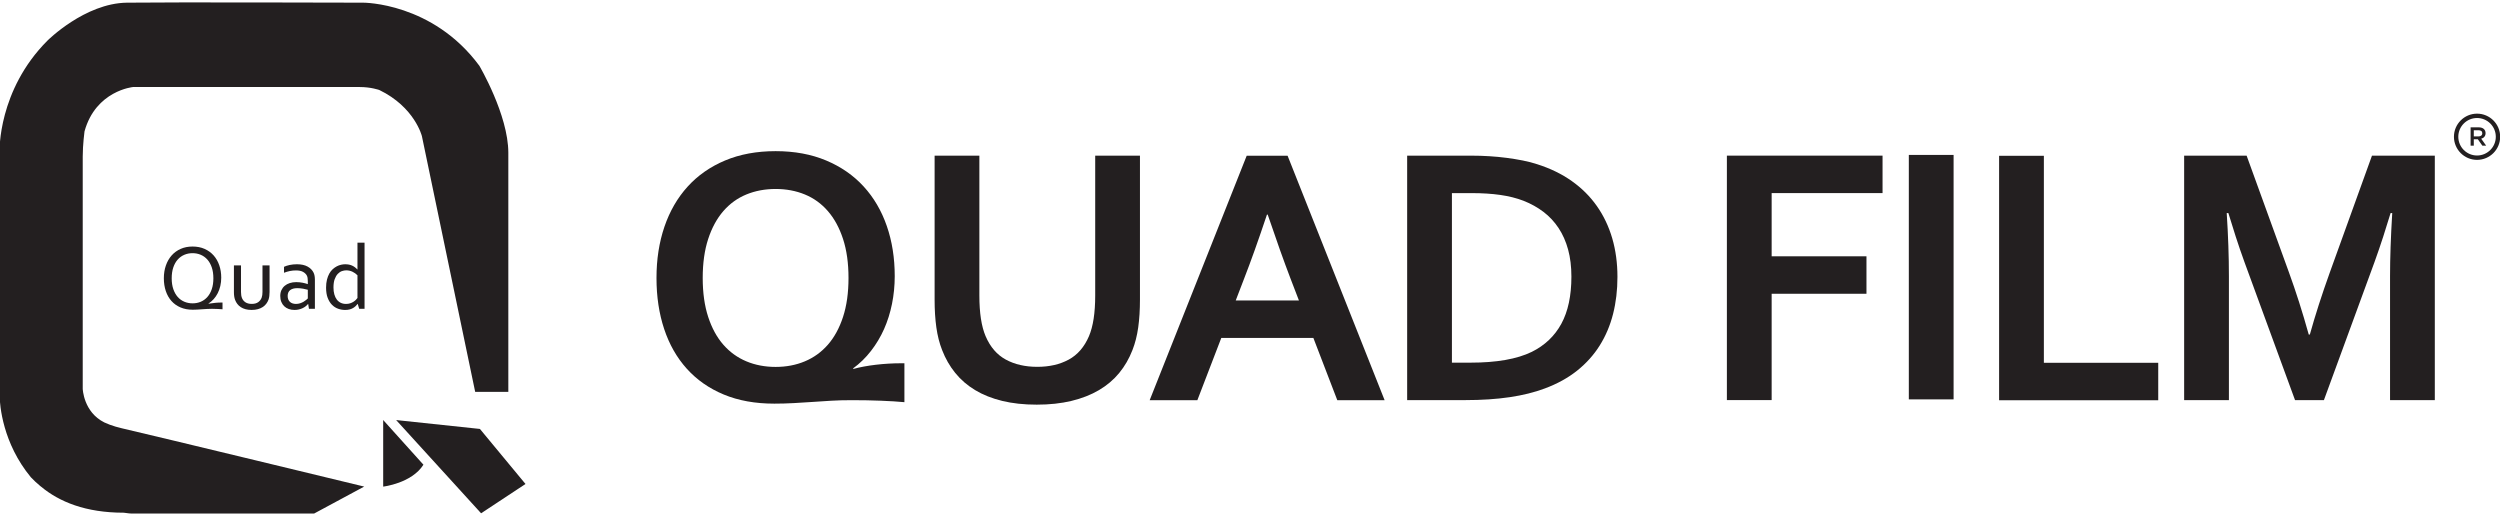<?xml version="1.0" encoding="UTF-8" standalone="no"?>
<!-- Created with Inkscape (http://www.inkscape.org/) -->

<svg
   width="223mm"
   height="46mm"
   viewBox="0 0 223 46"
   version="1.1"
   id="svg1"
   inkscape:version="1.4.2 (ebf0e940d0, 2025-05-08)"
   sodipodi:docname="quadfilm-logo-black-rectagle.svg"
   xmlns:inkscape="http://www.inkscape.org/namespaces/inkscape"
   xmlns:sodipodi="http://sodipodi.sourceforge.net/DTD/sodipodi-0.dtd"
   xmlns="http://www.w3.org/2000/svg"
   xmlns:svg="http://www.w3.org/2000/svg">
  <sodipodi:namedview
     id="namedview1"
     pagecolor="#ffffff"
     bordercolor="#000000"
     borderopacity="0.25"
     inkscape:showpageshadow="2"
     inkscape:pageopacity="0.0"
     inkscape:pagecheckerboard="false"
     inkscape:deskcolor="#d1d1d1"
     inkscape:document-units="mm"
     inkscape:clip-to-page="true"
     showgrid="true"
     inkscape:zoom="0.77415123"
     inkscape:cx="275.14004"
     inkscape:cy="299.68305"
     inkscape:window-width="1916"
     inkscape:window-height="1021"
     inkscape:window-x="0"
     inkscape:window-y="0"
     inkscape:window-maximized="0"
     inkscape:current-layer="layer1" />
  <defs
     id="defs1">
    <clipPath
       clipPathUnits="userSpaceOnUse"
       id="clipPath2">
      <path
         d="M 0,595.276 H 841.89 V 0 H 0 Z"
         transform="translate(-388.649,-346.105)"
         id="path2" />
    </clipPath>
    <clipPath
       clipPathUnits="userSpaceOnUse"
       id="clipPath4">
      <path
         d="M 0,595.276 H 841.89 V 0 H 0 Z"
         transform="translate(-408.392,-329.758)"
         id="path4" />
    </clipPath>
    <clipPath
       clipPathUnits="userSpaceOnUse"
       id="clipPath6">
      <path
         d="M 0,595.276 H 841.89 V 0 H 0 Z"
         transform="translate(-437.428,-340.184)"
         id="path6" />
    </clipPath>
    <clipPath
       clipPathUnits="userSpaceOnUse"
       id="clipPath8">
      <path
         d="M 0,595.276 H 841.89 V 0 H 0 Z"
         transform="translate(-450.686,-341.315)"
         id="path8" />
    </clipPath>
    <clipPath
       clipPathUnits="userSpaceOnUse"
       id="clipPath10">
      <path
         d="M 0,595.276 H 841.89 V 0 H 0 Z"
         transform="translate(-476.361,-238.497)"
         id="path10" />
    </clipPath>
    <clipPath
       clipPathUnits="userSpaceOnUse"
       id="clipPath12">
      <path
         d="M 0,595.276 H 841.89 V 0 H 0 Z"
         transform="translate(-526.32,-268.289)"
         id="path12" />
    </clipPath>
    <clipPath
       clipPathUnits="userSpaceOnUse"
       id="clipPath14">
      <path
         d="M 0,595.276 H 841.89 V 0 H 0 Z"
         transform="translate(-526.015,-455.903)"
         id="path14" />
    </clipPath>
    <clipPath
       clipPathUnits="userSpaceOnUse"
       id="clipPath16">
      <path
         d="M 0,595.276 H 841.89 V 0 H 0 Z"
         transform="translate(-604.664,-160.087)"
         id="path16" />
    </clipPath>
    <clipPath
       clipPathUnits="userSpaceOnUse"
       id="clipPath18">
      <path
         d="M 0,595.276 H 841.89 V 0 H 0 Z"
         transform="translate(-603.768,-162.834)"
         id="path18" />
    </clipPath>
    <clipPath
       clipPathUnits="userSpaceOnUse"
       id="clipPath20">
      <path
         d="M 0,595.276 H 841.89 V 0 H 0 Z"
         transform="translate(-260.06,-129.078)"
         id="path20" />
    </clipPath>
    <clipPath
       clipPathUnits="userSpaceOnUse"
       id="clipPath22">
      <path
         d="M 0,595.276 H 841.89 V 0 H 0 Z"
         transform="translate(-299.786,-102.335)"
         id="path22" />
    </clipPath>
    <clipPath
       clipPathUnits="userSpaceOnUse"
       id="clipPath24">
      <path
         d="M 0,595.276 H 841.89 V 0 H 0 Z"
         transform="translate(-348.375,-142.45)"
         id="path24" />
    </clipPath>
    <clipPath
       clipPathUnits="userSpaceOnUse"
       id="clipPath26">
      <path
         d="M 0,595.276 H 841.89 V 0 H 0 Z"
         transform="translate(-391.305,-111.198)"
         id="path26" />
    </clipPath>
    <clipPath
       clipPathUnits="userSpaceOnUse"
       id="clipPath28">
      <path
         d="M 0,595.276 H 841.89 V 0 H 0 Z"
         transform="translate(-454.891,-103.298)"
         id="path28" />
    </clipPath>
    <clipPath
       clipPathUnits="userSpaceOnUse"
       id="clipPath30">
      <path
         d="M 0,595.276 H 841.89 V 0 H 0 Z"
         id="path30" />
    </clipPath>
    <clipPath
       clipPathUnits="userSpaceOnUse"
       id="clipPath32">
      <path
         d="M 0,595.276 H 841.89 V 0 H 0 Z"
         transform="translate(-512.343,-154.858)"
         id="path32" />
    </clipPath>
    <clipPath
       clipPathUnits="userSpaceOnUse"
       id="clipPath34">
      <path
         d="M 0,595.276 H 841.89 V 0 H 0 Z"
         transform="translate(-568.478,-117.133)"
         id="path34" />
    </clipPath>
    <clipPath
       clipPathUnits="userSpaceOnUse"
       id="clipPath70">
      <path
         d="M 0,595.276 H 841.89 V 0 H 0 Z"
         transform="translate(-167.694,-304.282)"
         id="path70" />
    </clipPath>
    <clipPath
       clipPathUnits="userSpaceOnUse"
       id="clipPath72">
      <path
         d="M 0,595.276 H 841.89 V 0 H 0 Z"
         transform="translate(-177.358,-296.281)"
         id="path72" />
    </clipPath>
    <clipPath
       clipPathUnits="userSpaceOnUse"
       id="clipPath74">
      <path
         d="M 0,595.276 H 841.89 V 0 H 0 Z"
         transform="translate(-191.572,-301.384)"
         id="path74" />
    </clipPath>
    <clipPath
       clipPathUnits="userSpaceOnUse"
       id="clipPath76">
      <path
         d="M 0,595.276 H 841.89 V 0 H 0 Z"
         transform="translate(-198.061,-301.938)"
         id="path76" />
    </clipPath>
    <clipPath
       clipPathUnits="userSpaceOnUse"
       id="clipPath78">
      <path
         d="M 0,595.276 H 841.89 V 0 H 0 Z"
         transform="translate(-210.63,-251.607)"
         id="path78" />
    </clipPath>
    <clipPath
       clipPathUnits="userSpaceOnUse"
       id="clipPath80">
      <path
         d="M 0,595.276 H 841.89 V 0 H 0 Z"
         transform="translate(-235.085,-266.191)"
         id="path80" />
    </clipPath>
    <clipPath
       clipPathUnits="userSpaceOnUse"
       id="clipPath82">
      <path
         d="M 0,595.276 H 841.89 V 0 H 0 Z"
         transform="translate(-234.936,-358.03)"
         id="path82" />
    </clipPath>
    <clipPath
       clipPathUnits="userSpaceOnUse"
       id="clipPath84">
      <path
         d="M 0,595.276 H 841.89 V 0 H 0 Z"
         transform="translate(-741.138,-341.52)"
         id="path84" />
    </clipPath>
    <clipPath
       clipPathUnits="userSpaceOnUse"
       id="clipPath86">
      <path
         d="M 0,595.276 H 841.89 V 0 H 0 Z"
         transform="translate(-740.065,-344.811)"
         id="path86" />
    </clipPath>
    <clipPath
       clipPathUnits="userSpaceOnUse"
       id="clipPath88">
      <path
         d="M 0,595.276 H 841.89 V 0 H 0 Z"
         transform="translate(-328.287,-304.37)"
         id="path88" />
    </clipPath>
    <clipPath
       clipPathUnits="userSpaceOnUse"
       id="clipPath90">
      <path
         d="M 0,595.276 H 841.89 V 0 H 0 Z"
         transform="translate(-375.88,-272.331)"
         id="path90" />
    </clipPath>
    <clipPath
       clipPathUnits="userSpaceOnUse"
       id="clipPath92">
      <path
         d="M 0,595.276 H 841.89 V 0 H 0 Z"
         transform="translate(-434.092,-320.39)"
         id="path92" />
    </clipPath>
    <clipPath
       clipPathUnits="userSpaceOnUse"
       id="clipPath94">
      <path
         d="M 0,595.276 H 841.89 V 0 H 0 Z"
         transform="translate(-485.525,-282.949)"
         id="path94" />
    </clipPath>
    <clipPath
       clipPathUnits="userSpaceOnUse"
       id="clipPath96">
      <path
         d="M 0,595.276 H 841.89 V 0 H 0 Z"
         transform="translate(-561.704,-273.485)"
         id="path96" />
    </clipPath>
    <clipPath
       clipPathUnits="userSpaceOnUse"
       id="clipPath98">
      <path
         d="M 0,595.276 H 841.89 V 0 H 0 Z"
         id="path98" />
    </clipPath>
    <clipPath
       clipPathUnits="userSpaceOnUse"
       id="clipPath100">
      <path
         d="M 0,595.276 H 841.89 V 0 H 0 Z"
         transform="translate(-630.533,-335.255)"
         id="path100" />
    </clipPath>
    <clipPath
       clipPathUnits="userSpaceOnUse"
       id="clipPath102">
      <path
         d="M 0,595.276 H 841.89 V 0 H 0 Z"
         transform="translate(-697.786,-290.059)"
         id="path102" />
    </clipPath>
    <clipPath
       clipPathUnits="userSpaceOnUse"
       id="clipPath104">
      <path
         d="M 0,595.276 H 841.89 V 0 H 0 Z"
         transform="translate(-167.694,-319.539)"
         id="path104" />
    </clipPath>
    <clipPath
       clipPathUnits="userSpaceOnUse"
       id="clipPath106">
      <path
         d="M 0,595.276 H 841.89 V 0 H 0 Z"
         transform="translate(-177.358,-311.537)"
         id="path106" />
    </clipPath>
    <clipPath
       clipPathUnits="userSpaceOnUse"
       id="clipPath108">
      <path
         d="M 0,595.276 H 841.89 V 0 H 0 Z"
         transform="translate(-191.572,-316.641)"
         id="path108" />
    </clipPath>
    <clipPath
       clipPathUnits="userSpaceOnUse"
       id="clipPath110">
      <path
         d="M 0,595.276 H 841.89 V 0 H 0 Z"
         transform="translate(-198.061,-317.195)"
         id="path110" />
    </clipPath>
    <clipPath
       clipPathUnits="userSpaceOnUse"
       id="clipPath112">
      <path
         d="M 0,595.276 H 841.89 V 0 H 0 Z"
         transform="translate(-210.63,-266.864)"
         id="path112" />
    </clipPath>
    <clipPath
       clipPathUnits="userSpaceOnUse"
       id="clipPath114">
      <path
         d="M 0,595.276 H 841.89 V 0 H 0 Z"
         transform="translate(-235.085,-281.447)"
         id="path114" />
    </clipPath>
    <clipPath
       clipPathUnits="userSpaceOnUse"
       id="clipPath116">
      <path
         d="M 0,595.276 H 841.89 V 0 H 0 Z"
         transform="translate(-234.936,-373.287)"
         id="path116" />
    </clipPath>
    <clipPath
       clipPathUnits="userSpaceOnUse"
       id="clipPath118">
      <path
         d="M 0,595.276 H 841.89 V 0 H 0 Z"
         transform="translate(-741.138,-356.777)"
         id="path118" />
    </clipPath>
    <clipPath
       clipPathUnits="userSpaceOnUse"
       id="clipPath120">
      <path
         d="M 0,595.276 H 841.89 V 0 H 0 Z"
         transform="translate(-740.065,-360.068)"
         id="path120" />
    </clipPath>
    <clipPath
       clipPathUnits="userSpaceOnUse"
       id="clipPath122">
      <path
         d="M 0,595.276 H 841.89 V 0 H 0 Z"
         transform="translate(-328.287,-319.626)"
         id="path122" />
    </clipPath>
    <clipPath
       clipPathUnits="userSpaceOnUse"
       id="clipPath124">
      <path
         d="M 0,595.276 H 841.89 V 0 H 0 Z"
         transform="translate(-375.88,-287.587)"
         id="path124" />
    </clipPath>
    <clipPath
       clipPathUnits="userSpaceOnUse"
       id="clipPath126">
      <path
         d="M 0,595.276 H 841.89 V 0 H 0 Z"
         transform="translate(-434.092,-335.647)"
         id="path126" />
    </clipPath>
    <clipPath
       clipPathUnits="userSpaceOnUse"
       id="clipPath128">
      <path
         d="M 0,595.276 H 841.89 V 0 H 0 Z"
         transform="translate(-485.525,-298.205)"
         id="path128" />
    </clipPath>
    <clipPath
       clipPathUnits="userSpaceOnUse"
       id="clipPath130">
      <path
         d="M 0,595.276 H 841.89 V 0 H 0 Z"
         transform="translate(-561.704,-288.741)"
         id="path130" />
    </clipPath>
    <clipPath
       clipPathUnits="userSpaceOnUse"
       id="clipPath132">
      <path
         d="M 0,595.276 H 841.89 V 0 H 0 Z"
         id="path132" />
    </clipPath>
    <clipPath
       clipPathUnits="userSpaceOnUse"
       id="clipPath134">
      <path
         d="M 0,595.276 H 841.89 V 0 H 0 Z"
         transform="translate(-630.533,-350.512)"
         id="path134" />
    </clipPath>
    <clipPath
       clipPathUnits="userSpaceOnUse"
       id="clipPath136">
      <path
         d="M 0,595.276 H 841.89 V 0 H 0 Z"
         transform="translate(-697.786,-305.316)"
         id="path136" />
    </clipPath>
  </defs>
  <g
     inkscape:label="Layer 1"
     inkscape:groupmode="layer"
     id="layer1"
     transform="translate(-42.862,-85.46)">
    <g
       id="g80"
       transform="translate(71.159,5.246)">
      <path
         id="path103"
         d="M 0,0 C 0,1.039 -0.135,1.955 -0.404,2.749 -0.674,3.541 -1.046,4.203 -1.519,4.734 -1.992,5.265 -2.55,5.668 -3.193,5.94 -3.836,6.214 -4.527,6.35 -5.265,6.35 -6.004,6.35 -6.696,6.214 -7.338,5.94 -7.981,5.668 -8.539,5.265 -9.012,4.734 -9.486,4.203 -9.857,3.541 -10.127,2.749 -10.396,1.955 -10.531,1.039 -10.531,0 c 0,-1.039 0.137,-1.953 0.41,-2.742 0.273,-0.79 0.647,-1.45 1.12,-1.981 0.473,-0.531 1.032,-0.932 1.674,-1.201 0.643,-0.269 1.337,-0.404 2.084,-0.404 0.739,0 1.426,0.135 2.062,0.404 0.635,0.269 1.189,0.67 1.662,1.201 0.473,0.531 0.845,1.191 1.115,1.981 C -0.135,-1.953 0,-1.039 0,0 M 1.986,0.161 C 1.986,-0.578 1.909,-1.278 1.755,-1.94 1.601,-2.602 1.381,-3.212 1.096,-3.77 0.811,-4.329 0.472,-4.827 0.074,-5.266 -0.322,-5.705 -0.759,-6.074 -1.236,-6.374 V -6.42 c 0.639,0.1 1.243,0.177 1.813,0.231 0.569,0.053 1.147,0.073 1.732,0.058 v -1.698 c -0.362,0.024 -0.754,0.048 -1.178,0.075 -0.423,0.027 -0.912,0.041 -1.466,0.041 -0.416,0 -0.835,-0.012 -1.258,-0.035 -0.425,-0.023 -0.844,-0.05 -1.26,-0.081 -0.415,-0.031 -0.823,-0.058 -1.223,-0.081 -0.401,-0.022 -0.782,-0.035 -1.143,-0.035 -1.147,0 -2.174,0.193 -3.078,0.578 -0.905,0.385 -1.668,0.925 -2.292,1.622 -0.623,0.697 -1.101,1.534 -1.431,2.512 -0.331,0.977 -0.497,2.055 -0.497,3.233 0,1.178 0.171,2.258 0.514,3.238 0.342,0.982 0.827,1.827 1.454,2.535 0.628,0.708 1.388,1.261 2.281,1.657 0.893,0.397 1.894,0.595 3.003,0.595 1.131,0 2.145,-0.198 3.042,-0.595 C -1.326,7.034 -0.566,6.485 0.058,5.785 0.681,5.084 1.159,4.253 1.489,3.291 1.82,2.329 1.986,1.286 1.986,0.161"
         style="fill:#231f20;fill-opacity:1;fill-rule:nonzero;stroke:none"
         transform="matrix(0.353,0,0,-0.353,-9.264,105.038)"
         clip-path="url(#clipPath104)" />
      <path
         id="path105"
         d="M 0,0 C -0.57,0 -1.081,0.061 -1.536,0.184 -1.99,0.308 -2.388,0.48 -2.731,0.704 -3.074,0.927 -3.364,1.194 -3.602,1.507 -3.841,1.819 -4.03,2.159 -4.168,2.529 -4.276,2.805 -4.353,3.11 -4.399,3.441 -4.445,3.771 -4.468,4.133 -4.468,4.526 v 6.732 h 1.79 V 4.537 c 0,-0.608 0.08,-1.115 0.242,-1.524 0.185,-0.462 0.482,-0.825 0.894,-1.091 0.412,-0.266 0.938,-0.398 1.577,-0.398 0.677,0 1.222,0.146 1.634,0.438 0.412,0.293 0.706,0.686 0.883,1.178 0.131,0.377 0.196,0.843 0.196,1.397 v 6.721 h 1.79 V 4.514 C 4.538,4.145 4.517,3.8 4.475,3.481 4.432,3.161 4.364,2.867 4.273,2.598 4.134,2.221 3.943,1.872 3.701,1.553 3.458,1.233 3.16,0.958 2.806,0.727 2.452,0.496 2.042,0.317 1.577,0.19 1.11,0.063 0.586,0 0,0"
         style="fill:#231f20;fill-opacity:1;fill-rule:nonzero;stroke:none"
         transform="matrix(0.353,0,0,-0.353,-5.854,107.86)"
         clip-path="url(#clipPath106)" />
      <path
         id="path107"
         d="m 0,0 c -0.33,0.092 -0.72,0.18 -1.173,0.265 -0.452,0.086 -0.95,0.131 -1.494,0.139 -0.758,0 -1.352,-0.161 -1.782,-0.485 -0.428,-0.323 -0.643,-0.82 -0.643,-1.49 0,-0.338 0.054,-0.634 0.161,-0.888 0.107,-0.254 0.254,-0.465 0.443,-0.63 0.188,-0.165 0.409,-0.289 0.666,-0.369 0.257,-0.081 0.531,-0.121 0.822,-0.121 0.383,0 0.74,0.055 1.069,0.167 0.33,0.111 0.623,0.244 0.879,0.398 0.257,0.154 0.475,0.308 0.656,0.462 0.18,0.154 0.312,0.273 0.396,0.358 z M 0.093,-3.603 H 0.046 C -0.1,-3.787 -0.285,-3.97 -0.508,-4.151 c -0.223,-0.181 -0.481,-0.342 -0.773,-0.485 -0.293,-0.142 -0.613,-0.256 -0.959,-0.34 -0.346,-0.085 -0.716,-0.127 -1.109,-0.127 -0.531,0 -1.017,0.078 -1.46,0.236 -0.442,0.158 -0.824,0.388 -1.144,0.693 -0.319,0.304 -0.567,0.675 -0.744,1.114 -0.178,0.439 -0.265,0.936 -0.265,1.489 0,0.547 0.098,1.035 0.294,1.467 0.197,0.431 0.471,0.796 0.826,1.097 0.353,0.301 0.779,0.531 1.275,0.693 0.497,0.161 1.046,0.242 1.646,0.242 0.57,-0.008 1.097,-0.058 1.582,-0.15 0.485,-0.092 0.916,-0.208 1.293,-0.346 H 0 v 0.762 c 0,0.3 -0.019,0.566 -0.058,0.796 -0.038,0.232 -0.103,0.435 -0.196,0.613 -0.2,0.369 -0.52,0.675 -0.958,0.918 -0.439,0.242 -1.032,0.363 -1.778,0.363 -0.555,0 -1.076,-0.051 -1.565,-0.156 C -5.044,4.625 -5.531,4.48 -6.016,4.295 v 1.502 c 0.185,0.092 0.403,0.178 0.652,0.259 0.251,0.081 0.515,0.151 0.792,0.208 0.277,0.058 0.57,0.102 0.877,0.133 0.308,0.031 0.616,0.046 0.924,0.046 1.109,0 2.015,-0.196 2.719,-0.589 C 0.653,5.462 1.159,4.942 1.466,4.295 1.582,4.049 1.664,3.777 1.715,3.481 1.765,3.185 1.79,2.86 1.79,2.506 V -4.815 H 0.289 Z"
         style="fill:#231f20;fill-opacity:1;fill-rule:nonzero;stroke:none"
         transform="matrix(0.353,0,0,-0.353,-0.84,106.06)"
         clip-path="url(#clipPath108)" />
      <path
         id="path109"
         d="m 0,0 c 0,-0.631 0.071,-1.203 0.214,-1.714 0.142,-0.512 0.348,-0.947 0.618,-1.305 0.269,-0.358 0.6,-0.633 0.993,-0.826 0.392,-0.193 0.842,-0.288 1.35,-0.288 0.377,0 0.72,0.05 1.028,0.15 0.308,0.1 0.583,0.227 0.826,0.381 0.242,0.153 0.45,0.317 0.623,0.491 0.174,0.172 0.31,0.333 0.41,0.478 V 3.106 C 5.692,3.484 5.266,3.786 4.78,4.013 4.295,4.24 3.772,4.353 3.21,4.353 2.871,4.353 2.515,4.29 2.142,4.163 1.769,4.036 1.422,3.807 1.103,3.476 0.783,3.145 0.52,2.7 0.312,2.142 0.104,1.583 0,0.87 0,0 m -1.87,-0.023 c 0,0.763 0.074,1.438 0.225,2.026 0.15,0.589 0.348,1.103 0.594,1.542 0.246,0.439 0.535,0.806 0.866,1.103 0.331,0.296 0.674,0.537 1.028,0.722 0.354,0.185 0.714,0.317 1.08,0.398 0.365,0.081 0.71,0.121 1.033,0.121 0.67,0 1.251,-0.112 1.743,-0.334 C 5.192,5.331 5.635,5.003 6.027,4.573 h 0.035 v 6.777 h 1.79 V -5.369 H 6.501 l -0.37,1.224 H 6.085 C 5.946,-4.323 5.785,-4.501 5.6,-4.682 5.415,-4.863 5.198,-5.026 4.947,-5.173 4.698,-5.319 4.409,-5.437 4.081,-5.525 3.755,-5.614 3.375,-5.657 2.945,-5.657 c -0.601,0 -1.19,0.101 -1.767,0.306 -0.578,0.203 -1.091,0.531 -1.542,0.981 -0.45,0.45 -0.814,1.032 -1.091,1.743 -0.277,0.712 -0.415,1.58 -0.415,2.604"
         style="fill:#231f20;fill-opacity:1;fill-rule:nonzero;stroke:none"
         transform="matrix(0.353,0,0,-0.353,1.449,105.865)"
         clip-path="url(#clipPath110)" />
      <path
         id="path111"
         d="M 0,0 C 0,0 7.18,0.823 10.171,5.534 L 0,16.827 Z"
         style="fill:#231f20;fill-opacity:1;fill-rule:nonzero;stroke:none"
         transform="matrix(0.353,0,0,-0.353,5.883,123.62)"
         clip-path="url(#clipPath112)" />
      <path
         id="path113"
         d="M 0,0 -21.165,2.244 0.299,-21.314 11.517,-13.91 Z"
         style="fill:#231f20;fill-opacity:1;fill-rule:nonzero;stroke:none"
         transform="matrix(0.353,0,0,-0.353,14.511,118.475)"
         clip-path="url(#clipPath114)" />
      <path
         id="path115"
         d="m 0,0 c -11.817,16.004 -29.317,15.93 -29.317,15.93 0,0 -49.135,0.149 -59.755,0 -10.62,-0.15 -20.043,-9.573 -20.043,-9.573 -12.565,-12.564 -12.116,-27.971 -12.116,-27.971 v -54.929 -3.59 -2.393 -0.72 c 0.057,-2.638 0.781,-12.106 7.905,-20.743 0.716,-0.755 1.493,-1.49 2.344,-2.192 0.074,-0.061 0.143,-0.113 0.215,-0.17 4.624,-3.846 11.283,-6.601 20.913,-6.601 1.161,-0.187 1.829,-0.202 1.829,-0.202 h 46.293 l 12.639,6.806 c 0,0 -52.201,12.639 -61.251,14.733 -1.107,0.256 -2.087,0.552 -2.962,0.873 -0.061,0.02 -0.114,0.046 -0.174,0.067 -0.458,0.172 -0.884,0.352 -1.282,0.537 -5.277,2.631 -5.454,8.509 -5.454,8.509 v 58.669 c 0,2.992 0.449,6.357 0.449,6.357 2.842,10.321 12.265,11.218 12.265,11.218 h 57.288 c 2.842,0 4.936,-0.748 4.936,-0.748 8.974,-4.337 10.769,-11.667 10.769,-11.667 l 13.462,-64.616 h 8.376 v 60.428 C 7.329,-12.415 0,0 0,0"
         style="fill:#231f20;fill-opacity:1;fill-rule:nonzero;stroke:none"
         transform="matrix(0.353,0,0,-0.353,14.458,86.076)"
         clip-path="url(#clipPath116)" />
      <path
         id="path117"
         d="m 0,0 c -0.168,0.131 -0.405,0.196 -0.71,0.196 h -1.187 v -1.561 h 1.194 c 0.292,0 0.524,0.071 0.697,0.213 0.172,0.141 0.258,0.332 0.258,0.571 C 0.252,-0.324 0.168,-0.13 0,0 m 0.265,-3.699 -1.141,1.614 H -1.897 V -3.699 H -2.704 V 0.93 h 2.064 c 0.264,0 0.503,-0.034 0.717,-0.102 C 0.291,0.759 0.471,0.662 0.619,0.537 0.767,0.411 0.88,0.257 0.96,0.074 1.039,-0.109 1.079,-0.313 1.079,-0.538 1.079,-0.732 1.051,-0.905 0.996,-1.057 0.941,-1.209 0.865,-1.344 0.768,-1.461 0.671,-1.577 0.555,-1.676 0.421,-1.758 0.286,-1.839 0.138,-1.902 -0.025,-1.947 l 1.249,-1.752 z"
         style="fill:#231f20;fill-opacity:1;fill-rule:nonzero;stroke:none"
         transform="matrix(0.353,0,0,-0.353,193.035,91.901)"
         clip-path="url(#clipPath118)" />
      <path
         id="path119"
         d="m 0,0 c -2.613,0 -4.738,-2.126 -4.738,-4.738 0,-2.614 2.125,-4.739 4.738,-4.739 2.613,0 4.739,2.125 4.739,4.739 C 4.739,-2.126 2.613,0 0,0 m 0,-10.58 c -3.22,0 -5.841,2.621 -5.841,5.842 0,3.22 2.621,5.84 5.841,5.84 3.221,0 5.841,-2.62 5.841,-5.84 0,-3.221 -2.62,-5.842 -5.841,-5.842"
         style="fill:#231f20;fill-opacity:1;fill-rule:nonzero;stroke:none"
         transform="matrix(0.353,0,0,-0.353,192.656,90.74)"
         clip-path="url(#clipPath120)" />
      <path
         id="path121"
         d="m 0,0 c 0,3.754 -0.462,7.04 -1.385,9.857 -0.924,2.816 -2.202,5.162 -3.832,7.04 -1.632,1.878 -3.571,3.278 -5.818,4.201 -2.246,0.924 -4.708,1.386 -7.386,1.386 -2.677,0 -5.14,-0.462 -7.386,-1.386 -2.248,-0.923 -4.186,-2.323 -5.817,-4.201 -1.633,-1.878 -2.909,-4.224 -3.832,-7.04 C -36.38,7.04 -36.842,3.754 -36.842,0 c 0,-3.756 0.462,-7.04 1.386,-9.857 0.923,-2.816 2.199,-5.155 3.832,-7.017 1.631,-1.862 3.569,-3.262 5.817,-4.2 2.246,-0.94 4.709,-1.408 7.386,-1.408 2.678,0 5.14,0.468 7.386,1.408 2.247,0.938 4.186,2.338 5.818,4.2 1.63,1.862 2.908,4.201 3.832,7.017 C -0.462,-7.04 0,-3.756 0,0 m 1.246,-22.991 c 0.769,0.216 1.646,0.416 2.631,0.601 0.986,0.183 2.009,0.337 3.071,0.46 1.061,0.123 2.123,0.216 3.186,0.277 1.061,0.062 2.1,0.093 3.116,0.093 h 0.877 v -9.832 c -1.632,0.154 -3.601,0.277 -5.909,0.369 -2.309,0.092 -4.756,0.138 -7.341,0.138 -1.939,0 -3.679,-0.046 -5.217,-0.138 -1.539,-0.092 -3.086,-0.193 -4.64,-0.301 -1.555,-0.107 -3.17,-0.208 -4.847,-0.3 -1.678,-0.092 -3.317,-0.138 -4.917,-0.138 -4.833,0 -9.095,0.77 -12.789,2.308 -3.692,1.539 -6.802,3.708 -9.325,6.51 -2.524,2.8 -4.432,6.148 -5.724,10.041 -1.293,3.892 -1.94,8.194 -1.94,12.903 0,4.709 0.67,9.025 2.009,12.95 1.339,3.924 3.293,7.301 5.863,10.133 2.57,2.831 5.724,5.033 9.464,6.602 3.74,1.57 7.994,2.356 12.765,2.356 4.77,0 9.025,-0.786 12.765,-2.356 3.74,-1.569 6.894,-3.755 9.465,-6.555 2.569,-2.801 4.524,-6.133 5.863,-9.996 1.338,-3.862 2.007,-8.087 2.007,-12.672 0,-2.402 -0.23,-4.74 -0.691,-7.018 -0.462,-2.278 -1.131,-4.401 -2.009,-6.371 -0.877,-1.969 -1.978,-3.808 -3.301,-5.516 -1.323,-1.709 -2.832,-3.179 -4.524,-4.409 z"
         style="fill:#231f20;fill-opacity:1;fill-rule:nonzero;stroke:none"
         transform="matrix(0.353,0,0,-0.353,47.39,105.007)"
         clip-path="url(#clipPath122)" />
      <path
         id="path123"
         d="m 0,0 c -3.232,0 -6.14,0.316 -8.726,0.946 -2.586,0.631 -4.863,1.538 -6.832,2.724 -1.971,1.185 -3.648,2.631 -5.032,4.339 -1.386,1.708 -2.493,3.64 -3.325,5.795 -0.677,1.722 -1.162,3.631 -1.454,5.724 -0.293,2.092 -0.438,4.432 -0.438,7.018 v 36.378 h 11.311 V 27.56 c 0,-4.37 0.522,-7.785 1.569,-10.248 1.169,-2.74 2.878,-4.717 5.124,-5.932 2.247,-1.217 4.894,-1.823 7.942,-1.823 3.046,0 5.693,0.606 7.94,1.823 2.246,1.215 3.954,3.192 5.124,5.932 1.046,2.463 1.57,5.878 1.57,10.248 v 35.364 h 11.31 V 26.546 c 0,-2.586 -0.145,-4.926 -0.438,-7.018 C 25.353,17.435 24.867,15.526 24.191,13.804 23.36,11.649 22.244,9.717 20.844,8.009 19.443,6.301 17.735,4.855 15.72,3.67 13.703,2.484 11.387,1.577 8.772,0.946 6.155,0.316 3.231,0 0,0"
         style="fill:#231f20;fill-opacity:1;fill-rule:nonzero;stroke:none"
         transform="matrix(0.353,0,0,-0.353,64.18,116.309)"
         clip-path="url(#clipPath124)" />
      <path
         id="path125"
         d="m 0,0 c -2.16,-6.462 -4.086,-11.862 -5.779,-16.202 l -2.112,-5.496 H 8.076 l -2.112,5.496 C 4.29,-11.824 2.363,-6.425 0.185,0 Z M 11.724,-31.162 H -11.538 L -17.59,-46.906 H -29.638 L -5.124,14.865 H 5.217 L 29.732,-46.906 H 17.774 Z"
         style="fill:#231f20;fill-opacity:1;fill-rule:nonzero;stroke:none"
         transform="matrix(0.353,0,0,-0.353,84.716,99.355)"
         clip-path="url(#clipPath126)" />
      <path
         id="path127"
         d="m 0,0 c 6.617,0 11.787,0.907 15.512,2.724 3.293,1.63 5.786,4 7.479,7.11 1.692,3.108 2.539,7.077 2.539,11.911 0,2.523 -0.277,4.801 -0.831,6.831 -0.554,2.032 -1.355,3.841 -2.401,5.425 -1.046,1.585 -2.316,2.948 -3.808,4.087 -1.493,1.137 -3.179,2.077 -5.056,2.816 -1.754,0.676 -3.709,1.168 -5.863,1.476 -2.154,0.308 -4.57,0.462 -7.248,0.462 H -4.663 V 0 Z m -15.974,-9.464 v 61.77 H 0.369 c 1.447,0 2.916,-0.045 4.409,-0.138 1.493,-0.092 2.947,-0.231 4.363,-0.416 1.415,-0.185 2.785,-0.408 4.109,-0.669 1.323,-0.261 2.539,-0.577 3.647,-0.946 3.293,-1.047 6.202,-2.463 8.725,-4.247 2.524,-1.786 4.64,-3.894 6.348,-6.326 1.709,-2.431 3.001,-5.146 3.878,-8.147 0.878,-3.001 1.316,-6.256 1.316,-9.764 0,-3.325 -0.369,-6.441 -1.108,-9.35 C 35.318,9.395 34.193,6.741 32.686,4.339 31.178,1.94 29.277,-0.178 26.984,-2.009 24.692,-3.84 21.975,-5.341 18.836,-6.511 16.22,-7.496 13.25,-8.235 9.925,-8.726 6.602,-9.218 2.862,-9.464 -1.293,-9.464 Z"
         style="fill:#231f20;fill-opacity:1;fill-rule:nonzero;stroke:none"
         transform="matrix(0.353,0,0,-0.353,102.86,112.563)"
         clip-path="url(#clipPath128)" />
      <path
         id="path129"
         d="M 0,0 H -11.312 V 61.771 H 28.023 V 52.306 H 0 V 36.333 H 23.96 V 26.868 H 0 Z"
         style="fill:#231f20;fill-opacity:1;fill-rule:nonzero;stroke:none"
         transform="matrix(0.353,0,0,-0.353,129.734,115.902)"
         clip-path="url(#clipPath130)" />
      <path
         id="path131"
         d="m 596.012,350.512 h 11.312 v -61.771 h -11.312 z"
         style="fill:#231f20;fill-opacity:1;fill-rule:nonzero;stroke:none"
         transform="matrix(0.353,0,0,-0.353,-68.422,217.764)"
         clip-path="url(#clipPath132)" />
      <path
         id="path133"
         d="m 0,0 v -52.306 h 28.9 v -9.465 H -11.312 V 0 Z"
         style="fill:#231f20;fill-opacity:1;fill-rule:nonzero;stroke:none"
         transform="matrix(0.353,0,0,-0.353,154.016,94.111)"
         clip-path="url(#clipPath134)" />
      <path
         id="path135"
         d="m 0,0 c 1.355,4.863 3.032,10.079 5.033,15.649 l 10.664,29.547 h 15.881 v -61.77 H 20.267 v 31.301 c 0,4.586 0.185,9.91 0.554,15.974 h -0.415 c -0.524,-1.755 -1.139,-3.726 -1.847,-5.91 -0.708,-2.186 -1.447,-4.339 -2.215,-6.463 L 3.555,-16.574 h -7.294 l -12.788,34.902 c -0.77,2.124 -1.509,4.277 -2.216,6.463 -0.708,2.184 -1.324,4.155 -1.847,5.91 h -0.415 c 0.369,-5.696 0.554,-11.004 0.554,-15.928 v -31.347 h -11.312 v 61.77 h 15.79 L -5.309,15.789 C -3.524,10.895 -1.846,5.632 -0.277,0 Z"
         style="fill:#231f20;fill-opacity:1;fill-rule:nonzero;stroke:none"
         transform="matrix(0.353,0,0,-0.353,177.741,110.055)"
         clip-path="url(#clipPath136)" />
    </g>
  </g>
</svg>
